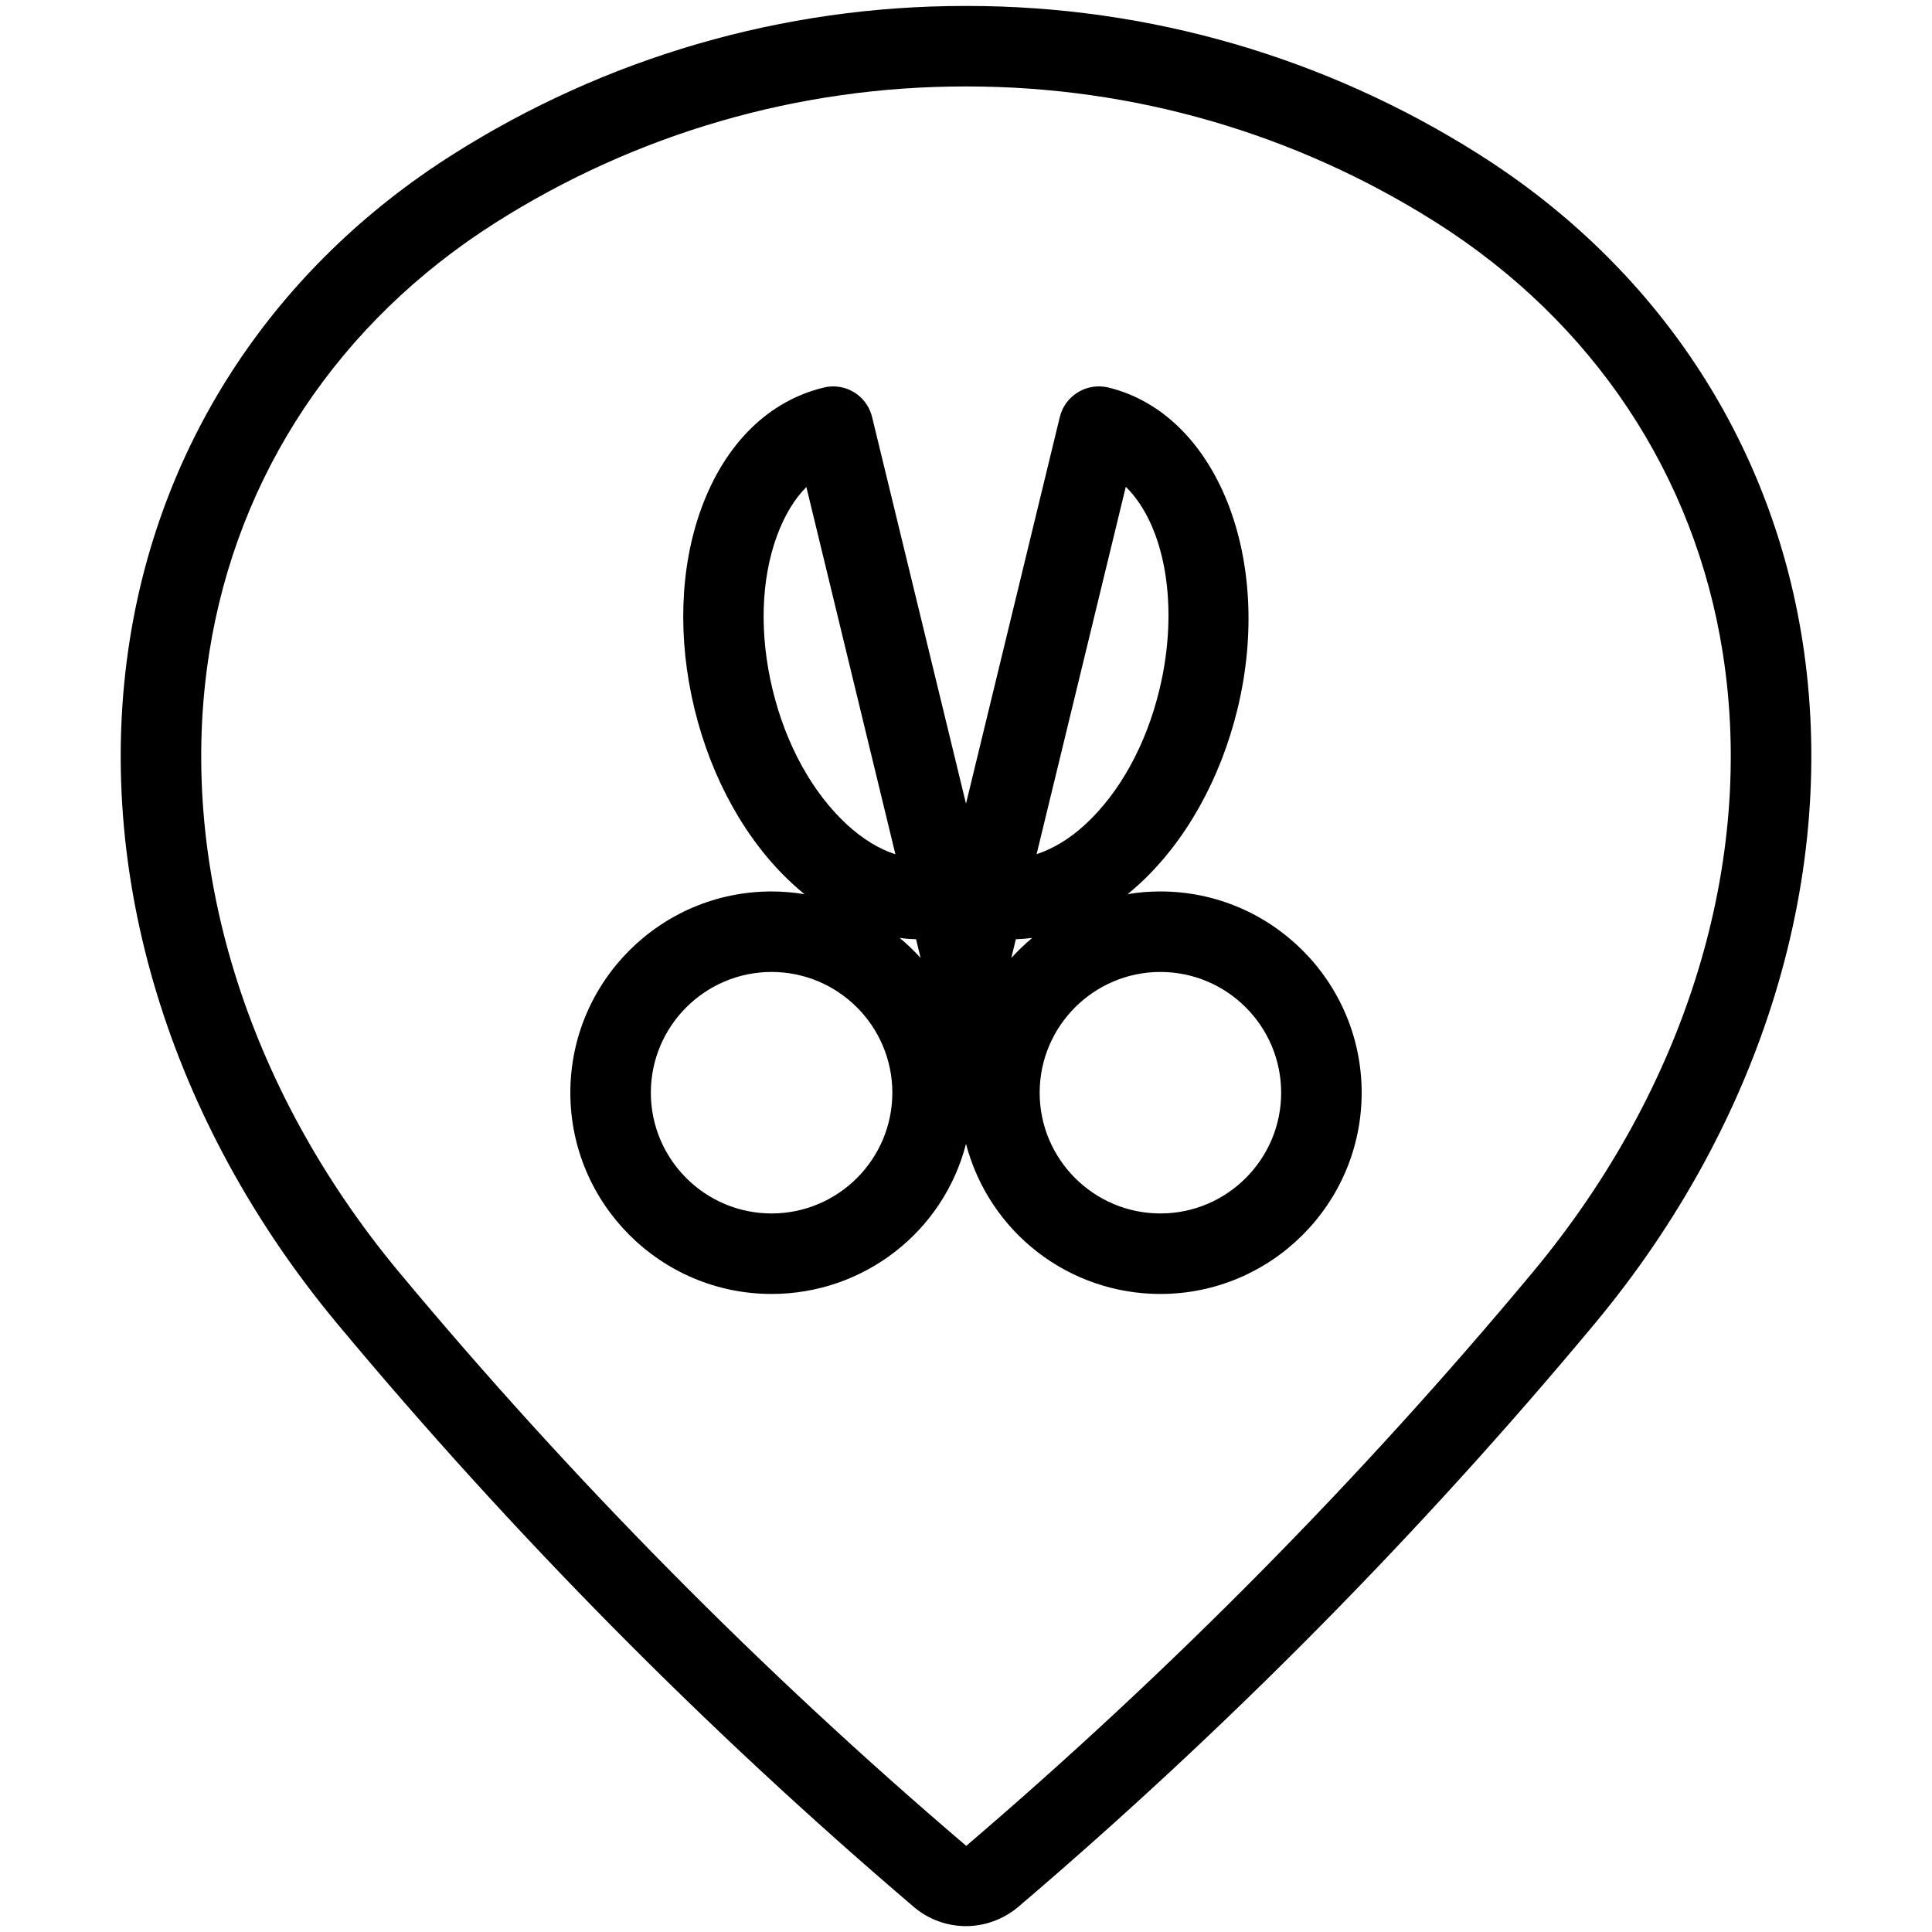<?xml version="1.0" encoding="utf-8"?>
<!-- Generator: Adobe Illustrator 22.1.0, SVG Export Plug-In . SVG Version: 6.00 Build 0)  -->
<svg version="1.1" id="Layer_1" xmlns="http://www.w3.org/2000/svg" xmlns:xlink="http://www.w3.org/1999/xlink" x="0px" y="0px"
	 viewBox="0 0 24 24" style="enable-background:new 0 0 24 24;" xml:space="preserve">
<g>
	<title>style-three-pin-scissors</title>
	<path d="M14.415,16.074c-1.138,0-2.125-0.764-2.415-1.864c-0.281,1.093-1.272,1.864-2.415,1.864c-1.379,0-2.5-1.122-2.5-2.5
		c0-1.379,1.121-2.5,2.5-2.5c0.138,0,0.275,0.012,0.409,0.034c-0.051-0.041-0.101-0.085-0.15-0.13
		c-0.573-0.527-1.005-1.299-1.217-2.173C8.415,7.931,8.445,7.047,8.712,6.316c0.293-0.802,0.832-1.335,1.519-1.501
		C10.269,4.805,10.309,4.8,10.35,4.8c0.231,0,0.43,0.157,0.484,0.383L12,9.983l1.165-4.801c0.031-0.13,0.112-0.24,0.226-0.309
		c0.078-0.048,0.168-0.073,0.26-0.073c0.04,0,0.08,0.005,0.118,0.014c1.339,0.325,2.059,2.116,1.604,3.992
		c-0.212,0.874-0.645,1.646-1.217,2.173c-0.049,0.045-0.099,0.088-0.149,0.129c0.134-0.023,0.27-0.034,0.408-0.034
		c1.378,0,2.5,1.121,2.5,2.5C16.915,14.953,15.793,16.074,14.415,16.074z M14.415,12.074c-0.827,0-1.5,0.673-1.5,1.5
		s0.673,1.5,1.5,1.5s1.5-0.673,1.5-1.5S15.242,12.074,14.415,12.074z M9.585,12.074c-0.827,0-1.5,0.673-1.5,1.5s0.673,1.5,1.5,1.5
		s1.5-0.673,1.5-1.5S10.412,12.074,9.585,12.074z M11.176,11.651c0.092,0.076,0.179,0.16,0.26,0.249l-0.056-0.232
		C11.312,11.666,11.244,11.661,11.176,11.651z M12.563,11.9c0.081-0.089,0.168-0.172,0.26-0.249
		c-0.068,0.009-0.136,0.015-0.204,0.017L12.563,11.9z M10.017,6.05C9.867,6.2,9.744,6.406,9.651,6.658
		c-0.2,0.548-0.219,1.227-0.053,1.911c0.166,0.684,0.494,1.278,0.923,1.674c0.194,0.178,0.397,0.303,0.602,0.369L10.017,6.05z
		 M12.877,10.611c0.206-0.068,0.412-0.192,0.602-0.367c0.429-0.395,0.757-0.989,0.923-1.673c0.252-1.038,0.071-2.045-0.417-2.524
		L12.877,10.611z"/>
	<path d="M11.999,23.927c-0.234,0-0.462-0.083-0.641-0.233c-2.586-2.204-4.998-4.644-7.169-7.251
		c-2.091-2.513-3.031-5.607-2.578-8.488c0.393-2.5,1.817-4.643,4.009-6.033c1.906-1.209,4.106-1.848,6.363-1.848h0.034
		c2.257,0,4.457,0.639,6.363,1.848c2.193,1.39,3.617,3.533,4.01,6.034c0.452,2.881-0.488,5.973-2.578,8.485
		c-2.171,2.608-4.582,5.047-7.166,7.25C12.463,23.843,12.234,23.927,11.999,23.927z M11.983,1.074c-2.067,0-4.082,0.585-5.827,1.692
		C4.21,4,2.947,5.897,2.599,8.11c-0.408,2.597,0.451,5.401,2.358,7.693c2.136,2.565,4.506,4.963,7.046,7.127
		c2.534-2.166,4.904-4.564,7.039-7.128c1.907-2.291,2.767-5.094,2.359-7.69C21.054,5.898,19.79,4,17.844,2.766
		c-1.746-1.107-3.761-1.692-5.828-1.692c-0.002,0-0.023,0-0.026,0C11.988,1.074,11.985,1.074,11.983,1.074z"/>
</g>
</svg>
